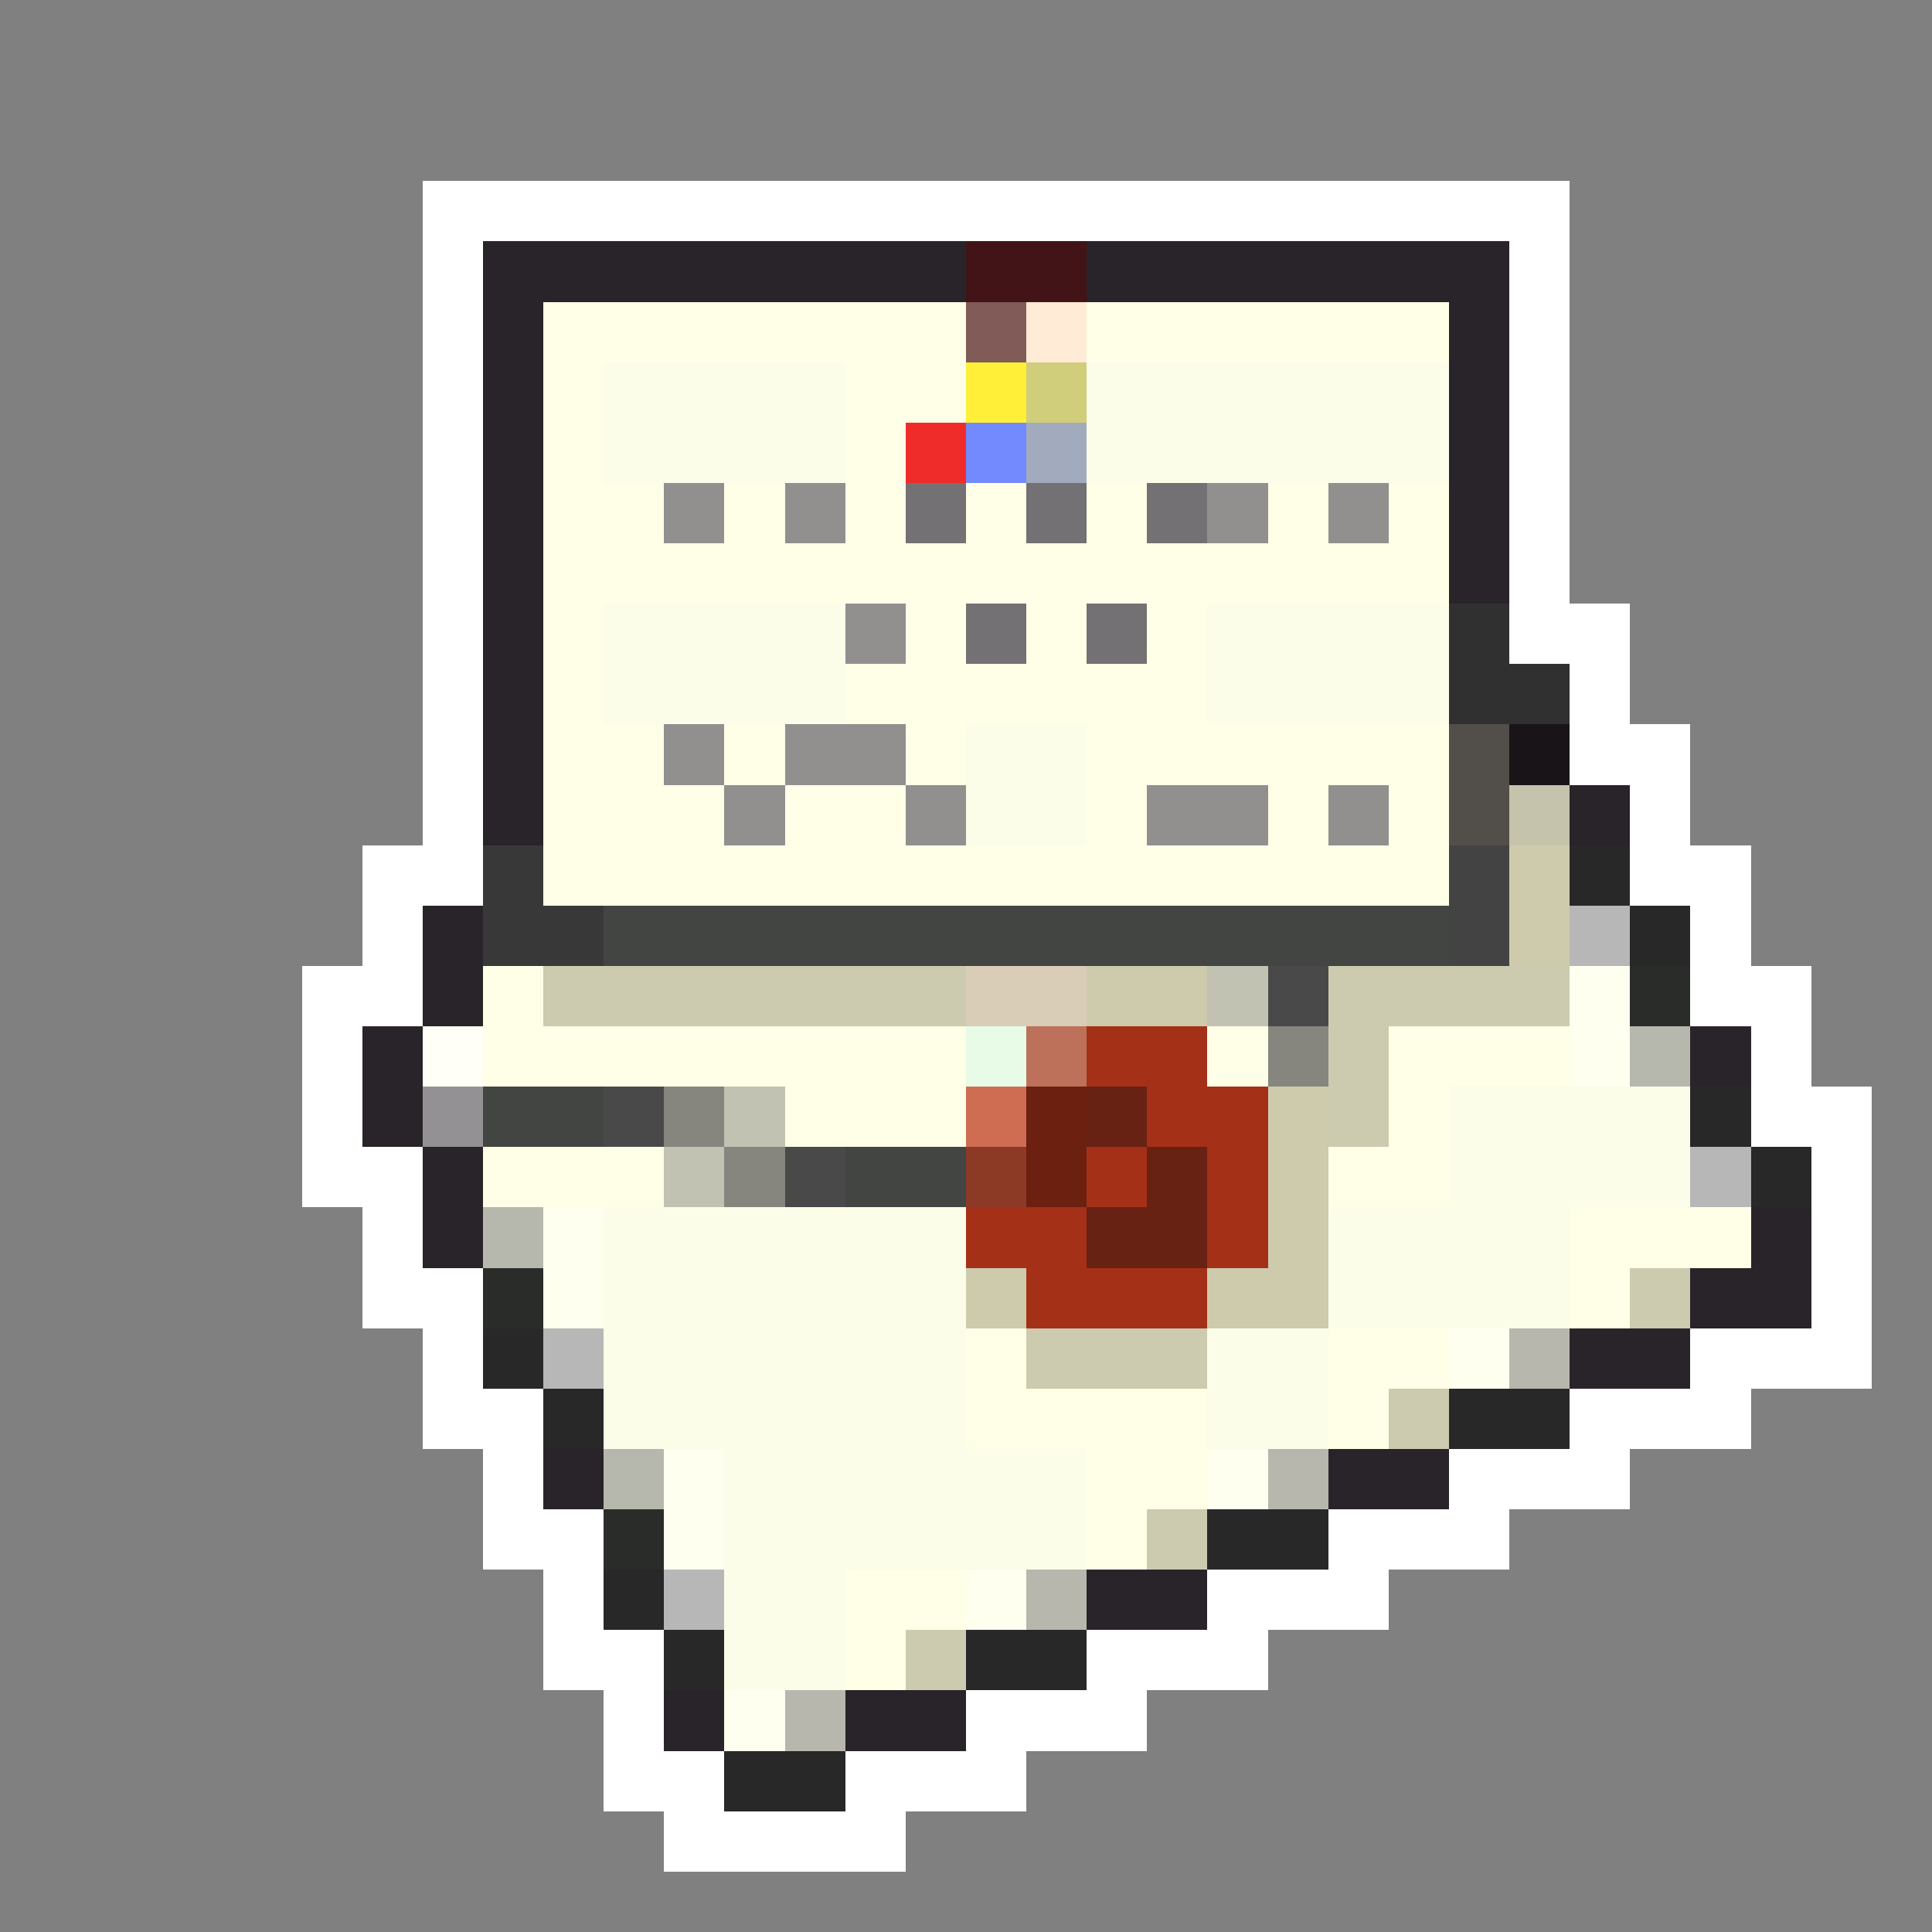 <svg xmlns="http://www.w3.org/2000/svg" viewBox="0 -0.5 32 32" shape-rendering="crispEdges">
<rect x="0" y="-0.5" width="32" height="32" fill="#808080" stroke="none"/>
<path stroke="#ffffff" d="M7 3h19M7 4h1M25 4h1M7 5h1M25 5h1M7 6h1M25 6h1M7 7h1M25 7h1M7 8h1M25 8h1M7 9h1M25 9h1M7 10h1M25 10h2M7 11h1M26 11h1M7 12h1M26 12h2M7 13h1M27 13h1M6 14h2M27 14h2M6 15h1M28 15h1M5 16h2M28 16h2M5 17h1M29 17h1M5 18h1M29 18h2M5 19h2M30 19h1M6 20h1M30 20h1M6 21h2M30 21h1M7 22h1M28 22h3M7 23h2M26 23h3M8 24h1M24 24h3M8 25h2M22 25h3M9 26h1M20 26h3M9 27h2M18 27h3M10 28h1M16 28h3M10 29h2M14 29h3M11 30h4" />
<path stroke="#292429" d="M8 4h8M18 4h7M8 5h1M24 5h1M8 6h1M24 6h1M8 7h1M24 7h1M8 8h1M24 8h1M8 9h1M24 9h1M8 10h1M8 11h1M8 12h1M8 13h1M26 13h1M7 15h1M7 16h1M6 17h1M28 17h1M6 18h1M7 19h1M7 20h1M29 20h1M28 21h2M26 22h2M9 24h1M22 24h2M18 26h2M11 28h1M14 28h2" />
<path stroke="#421418" d="M16 4h2" />
<path stroke="#ffffe7" d="M9 5h7M18 5h6M9 6h1M14 6h2M9 7h1M14 7h1M9 8h2M12 8h1M14 8h1M16 8h1M18 8h1M21 8h1M23 8h1M9 9h15M9 10h1M15 10h1M17 10h1M19 10h1M9 11h1M14 11h6M9 12h2M12 12h1M15 12h1M18 12h6M9 13h3M13 13h2M18 13h1M21 13h1M23 13h1M9 14h15M8 16h1M8 17h8M20 17h1M23 17h3M13 18h3M23 18h1M8 19h3M22 19h2M26 20h3M26 21h1M16 22h1M22 22h2M16 23h4M22 23h1M18 24h2M18 25h1M14 26h2M14 27h1" />
<path stroke="#815b57" d="M16 5h1" />
<path stroke="#ffebd6" d="M17 5h1" />
<path stroke="#fcfde9" d="M10 6h4M18 6h6M10 7h4M18 7h6M10 10h4M20 10h4M10 11h4M20 11h4M16 12h2M16 13h2M24 18h4M24 19h4M10 20h6M22 20h4M10 21h6M22 21h4M10 22h6M20 22h2M10 23h6M20 23h2M12 24h6M12 25h6M12 26h2M12 27h2" />
<path stroke="#ffef39" d="M16 6h1" />
<path stroke="#d0cd7b" d="M17 6h1" />
<path stroke="#ef2c29" d="M15 7h1" />
<path stroke="#738aff" d="M16 7h1" />
<path stroke="#a1abbd" d="M17 7h1" />
<path stroke="#91908f" d="M11 8h1M13 8h1M20 8h1M22 8h1M14 10h1M11 12h1M13 12h2M12 13h1M15 13h1M19 13h2M22 13h1" />
<path stroke="#737173" d="M15 8h1M17 8h1M19 8h1M16 10h1M18 10h1" />
<path stroke="#313031" d="M24 10h1M24 11h2" />
<path stroke="#524e49" d="M24 12h1M24 13h1" />
<path stroke="#181418" d="M25 12h1" />
<path stroke="#c6c3ad" d="M25 13h1" />
<path stroke="#393839" d="M8 14h1M8 15h2" />
<path stroke="#444344" d="M24 14h1M24 15h1" />
<path stroke="#cecbad" d="M25 14h1M25 15h1M18 16h2M21 18h1M21 19h1M21 20h1M16 21h1M20 21h2" />
<path stroke="#292829" d="M26 14h1M27 15h1M28 18h1M29 19h1M8 22h1M9 23h1M24 23h2M20 25h2M10 26h1M11 27h1M16 27h2M12 29h2" />
<path stroke="#424542" d="M10 15h14M8 18h2M14 19h2" />
<path stroke="#b7b7b7" d="M26 15h1M28 19h1M9 22h1M11 26h1" />
<path stroke="#cdcbaf" d="M9 16h7M22 16h4M22 17h1M22 18h1M27 21h1M17 22h3M23 23h1M19 25h1M15 27h1" />
<path stroke="#d9cdb8" d="M16 16h2" />
<path stroke="#c2c2b2" d="M20 16h1M12 18h1M11 19h1" />
<path stroke="#4a494a" d="M21 16h1M10 18h1M13 19h1" />
<path stroke="#ffffef" d="M26 16h1M26 17h1M9 20h1M9 21h1M24 22h1M11 24h1M20 24h1M11 25h1M16 26h1M12 28h1" />
<path stroke="#292c29" d="M27 16h1M8 21h1M10 25h1" />
<path stroke="#fffff7" d="M7 17h1" />
<path stroke="#e7fbe7" d="M16 17h1" />
<path stroke="#bd715a" d="M17 17h1" />
<path stroke="#a53018" d="M18 17h2M19 18h2M18 19h1M20 19h1M16 20h2M20 20h1M17 21h3" />
<path stroke="#86857e" d="M21 17h1M11 18h1M12 19h1" />
<path stroke="#b7b8ad" d="M27 17h1M8 20h1M10 24h1" />
<path stroke="#949194" d="M7 18h1" />
<path stroke="#ce6d52" d="M16 18h1" />
<path stroke="#6b2010" d="M17 18h1M17 19h1" />
<path stroke="#672214" d="M18 18h1M19 19h1M18 20h2" />
<path stroke="#8c3926" d="M16 19h1" />
<path stroke="#b7b7ad" d="M25 22h1M21 24h1M17 26h1M13 28h1" />
</svg>